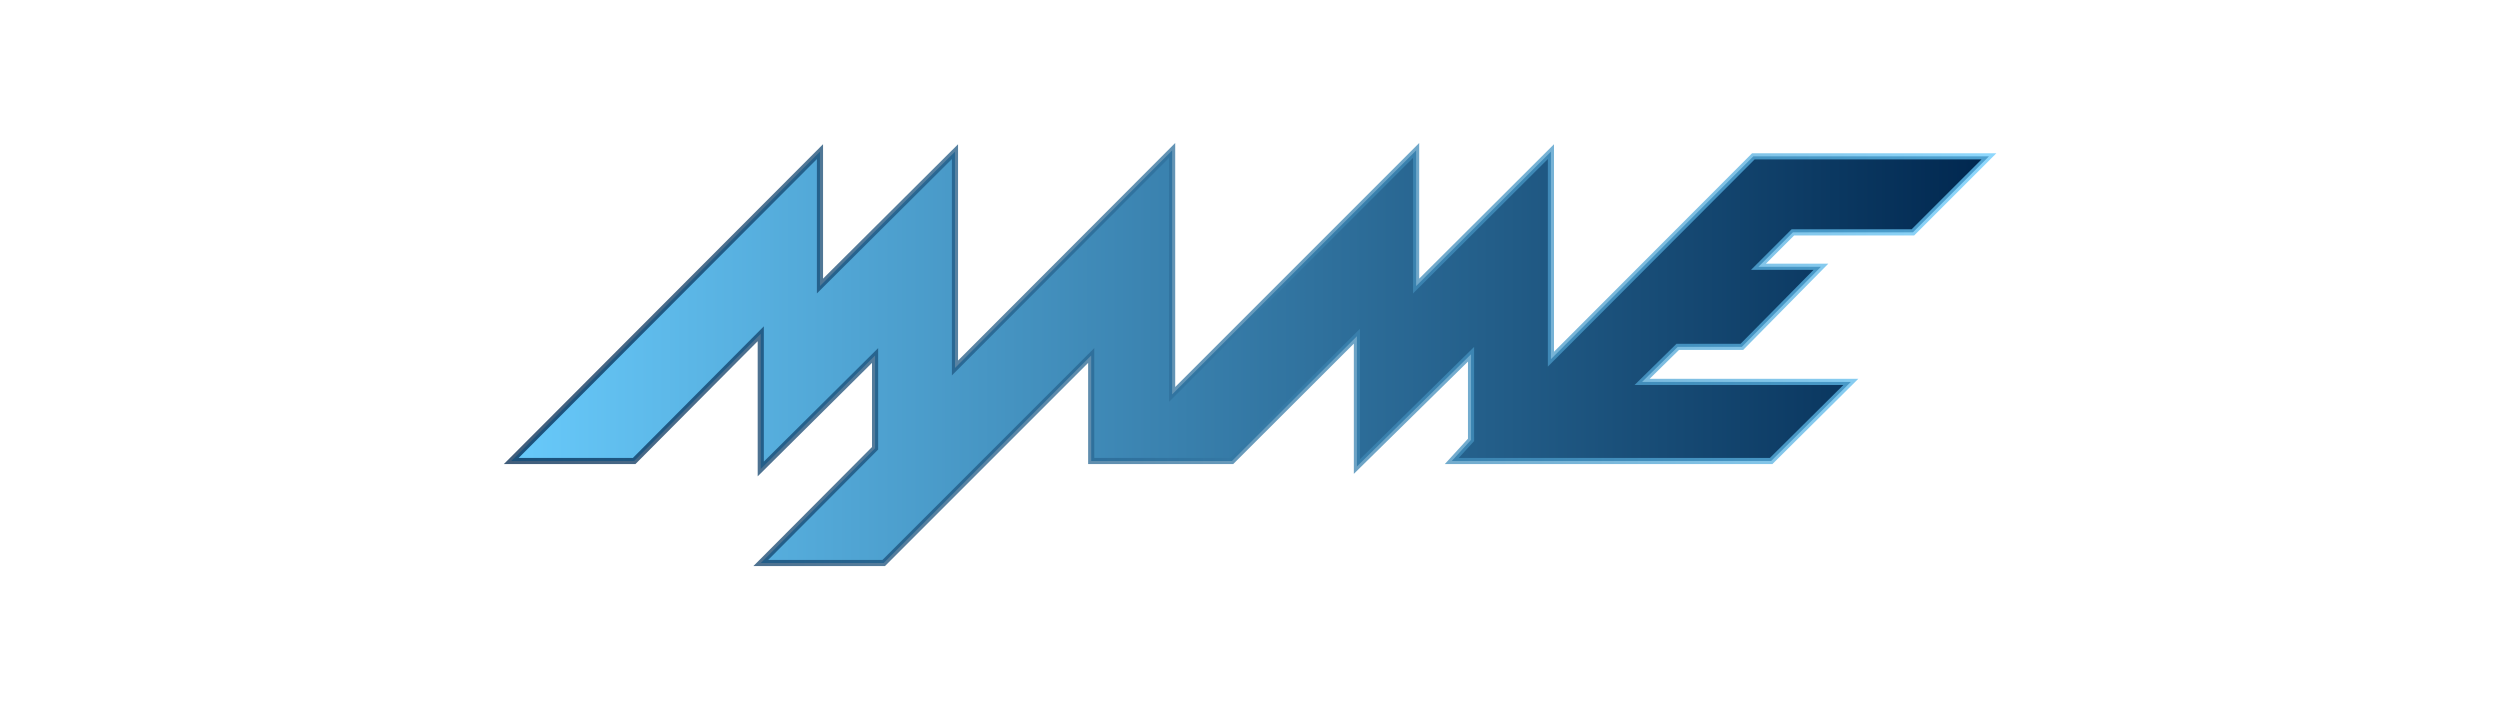 <?xml version="1.0" encoding="UTF-8" standalone="no"?>
<svg
   xmlns:dc="http://purl.org/dc/elements/1.1/"
   xmlns:cc="http://creativecommons.org/ns#"
   xmlns:rdf="http://www.w3.org/1999/02/22-rdf-syntax-ns#"
   xmlns:svg="http://www.w3.org/2000/svg"
   xmlns="http://www.w3.org/2000/svg"
   xmlns:xlink="http://www.w3.org/1999/xlink"
   xmlns:sodipodi="http://sodipodi.sourceforge.net/DTD/sodipodi-0.dtd"
   xmlns:inkscape="http://www.inkscape.org/namespaces/inkscape"
   id="svg4563"
   version="1.1"
   viewBox="0 0 321.266 91.072"
   height="91.072mm"
   width="321.266mm"
   sodipodi:docname="mame_image.svg"
   inkscape:version="0.92.4 5da689c313, 2019-01-14">
  <sodipodi:namedview
     pagecolor="#ffffff"
     bordercolor="#666666"
     borderopacity="1"
     objecttolerance="10"
     gridtolerance="10"
     guidetolerance="10"
     inkscape:pageopacity="0"
     inkscape:pageshadow="2"
     inkscape:window-width="1600"
     inkscape:window-height="900"
     id="namedview15"
     showgrid="false"
     inkscape:pagecheckerboard="true"
     inkscape:zoom="0.64524216"
     inkscape:cx="611.93385"
     inkscape:cy="65.398724"
     inkscape:window-x="0"
     inkscape:window-y="0"
     inkscape:window-maximized="0"
     inkscape:current-layer="svg4563" />
  <defs
     id="defs4557">
    <linearGradient
       id="left-dark">
      <stop
         style="stop-color:#00274f;stop-opacity:1"
         offset="0"
         id="stop5213" />
      <stop
         style="stop-color:#68cafb;stop-opacity:1"
         offset="1"
         id="stop5215" />
    </linearGradient>
    <linearGradient
       gradientUnits="userSpaceOnUse"
       y2="299.328"
       x2="11"
       y1="299.328"
       x1="1213.16"
       id="right-dark">
      <stop
         id="stop4"
         stop-color="#68cafb"
         offset="0" />
      <stop
         id="stop6"
         stop-color="#00274f"
         offset="1" />
    </linearGradient>
    <linearGradient
       gradientUnits="userSpaceOnUse"
       y2="162.44"
       x2="237.656"
       y1="162.44"
       x1="-80.418"
       id="linearGradient5175"
       xlink:href="#right-dark" />
    <linearGradient
       gradientUnits="userSpaceOnUse"
       y2="162.44"
       x2="237.656"
       y1="162.44"
       x1="-80.418"
       id="linearGradient5211"
       xlink:href="#left-dark" />
  </defs>
  <g
     transform="matrix(0.597,0,0,0.597,113.708,-51.137)"
     id="layer1">
    <path
       style="fill:url(#linearGradient5175);fill-rule:evenodd;stroke:url(#linearGradient5211);stroke-width:1.323px;stroke-linejoin:miter;stroke-opacity:0.75"
       d="m -80.418,184.886 66.455,-66.587 v 28.928 l 29.06,-28.928 v 46.567 l 46.743,-46.831 v 52.52 l 52.52,-52.52 v 29.192 l 29.016,-28.928 v 44.67 l 43.568,-43.656 h 50.713 l -16.362,16.36 h -25.839 l -7.408,7.408 h 13.449 l -17.021,17.242 h -13.803 l -7.673,7.541 h 44.934 l -17.153,17.022 h -68.747 l 4.145,-4.542 V 161.911 L 101.615,186.077 V 158.031 L 74.716,184.886 H 44.421 V 162.176 L -0.249,206.846 H -26.708 L -2.101,182.152 V 162.176 L -26.708,186.606 v -29.104 l -27.252,27.384 z"
       class="cls-1"
       id="path11"
       inkscape:connector-curvature="0" />
  </g>
</svg>
